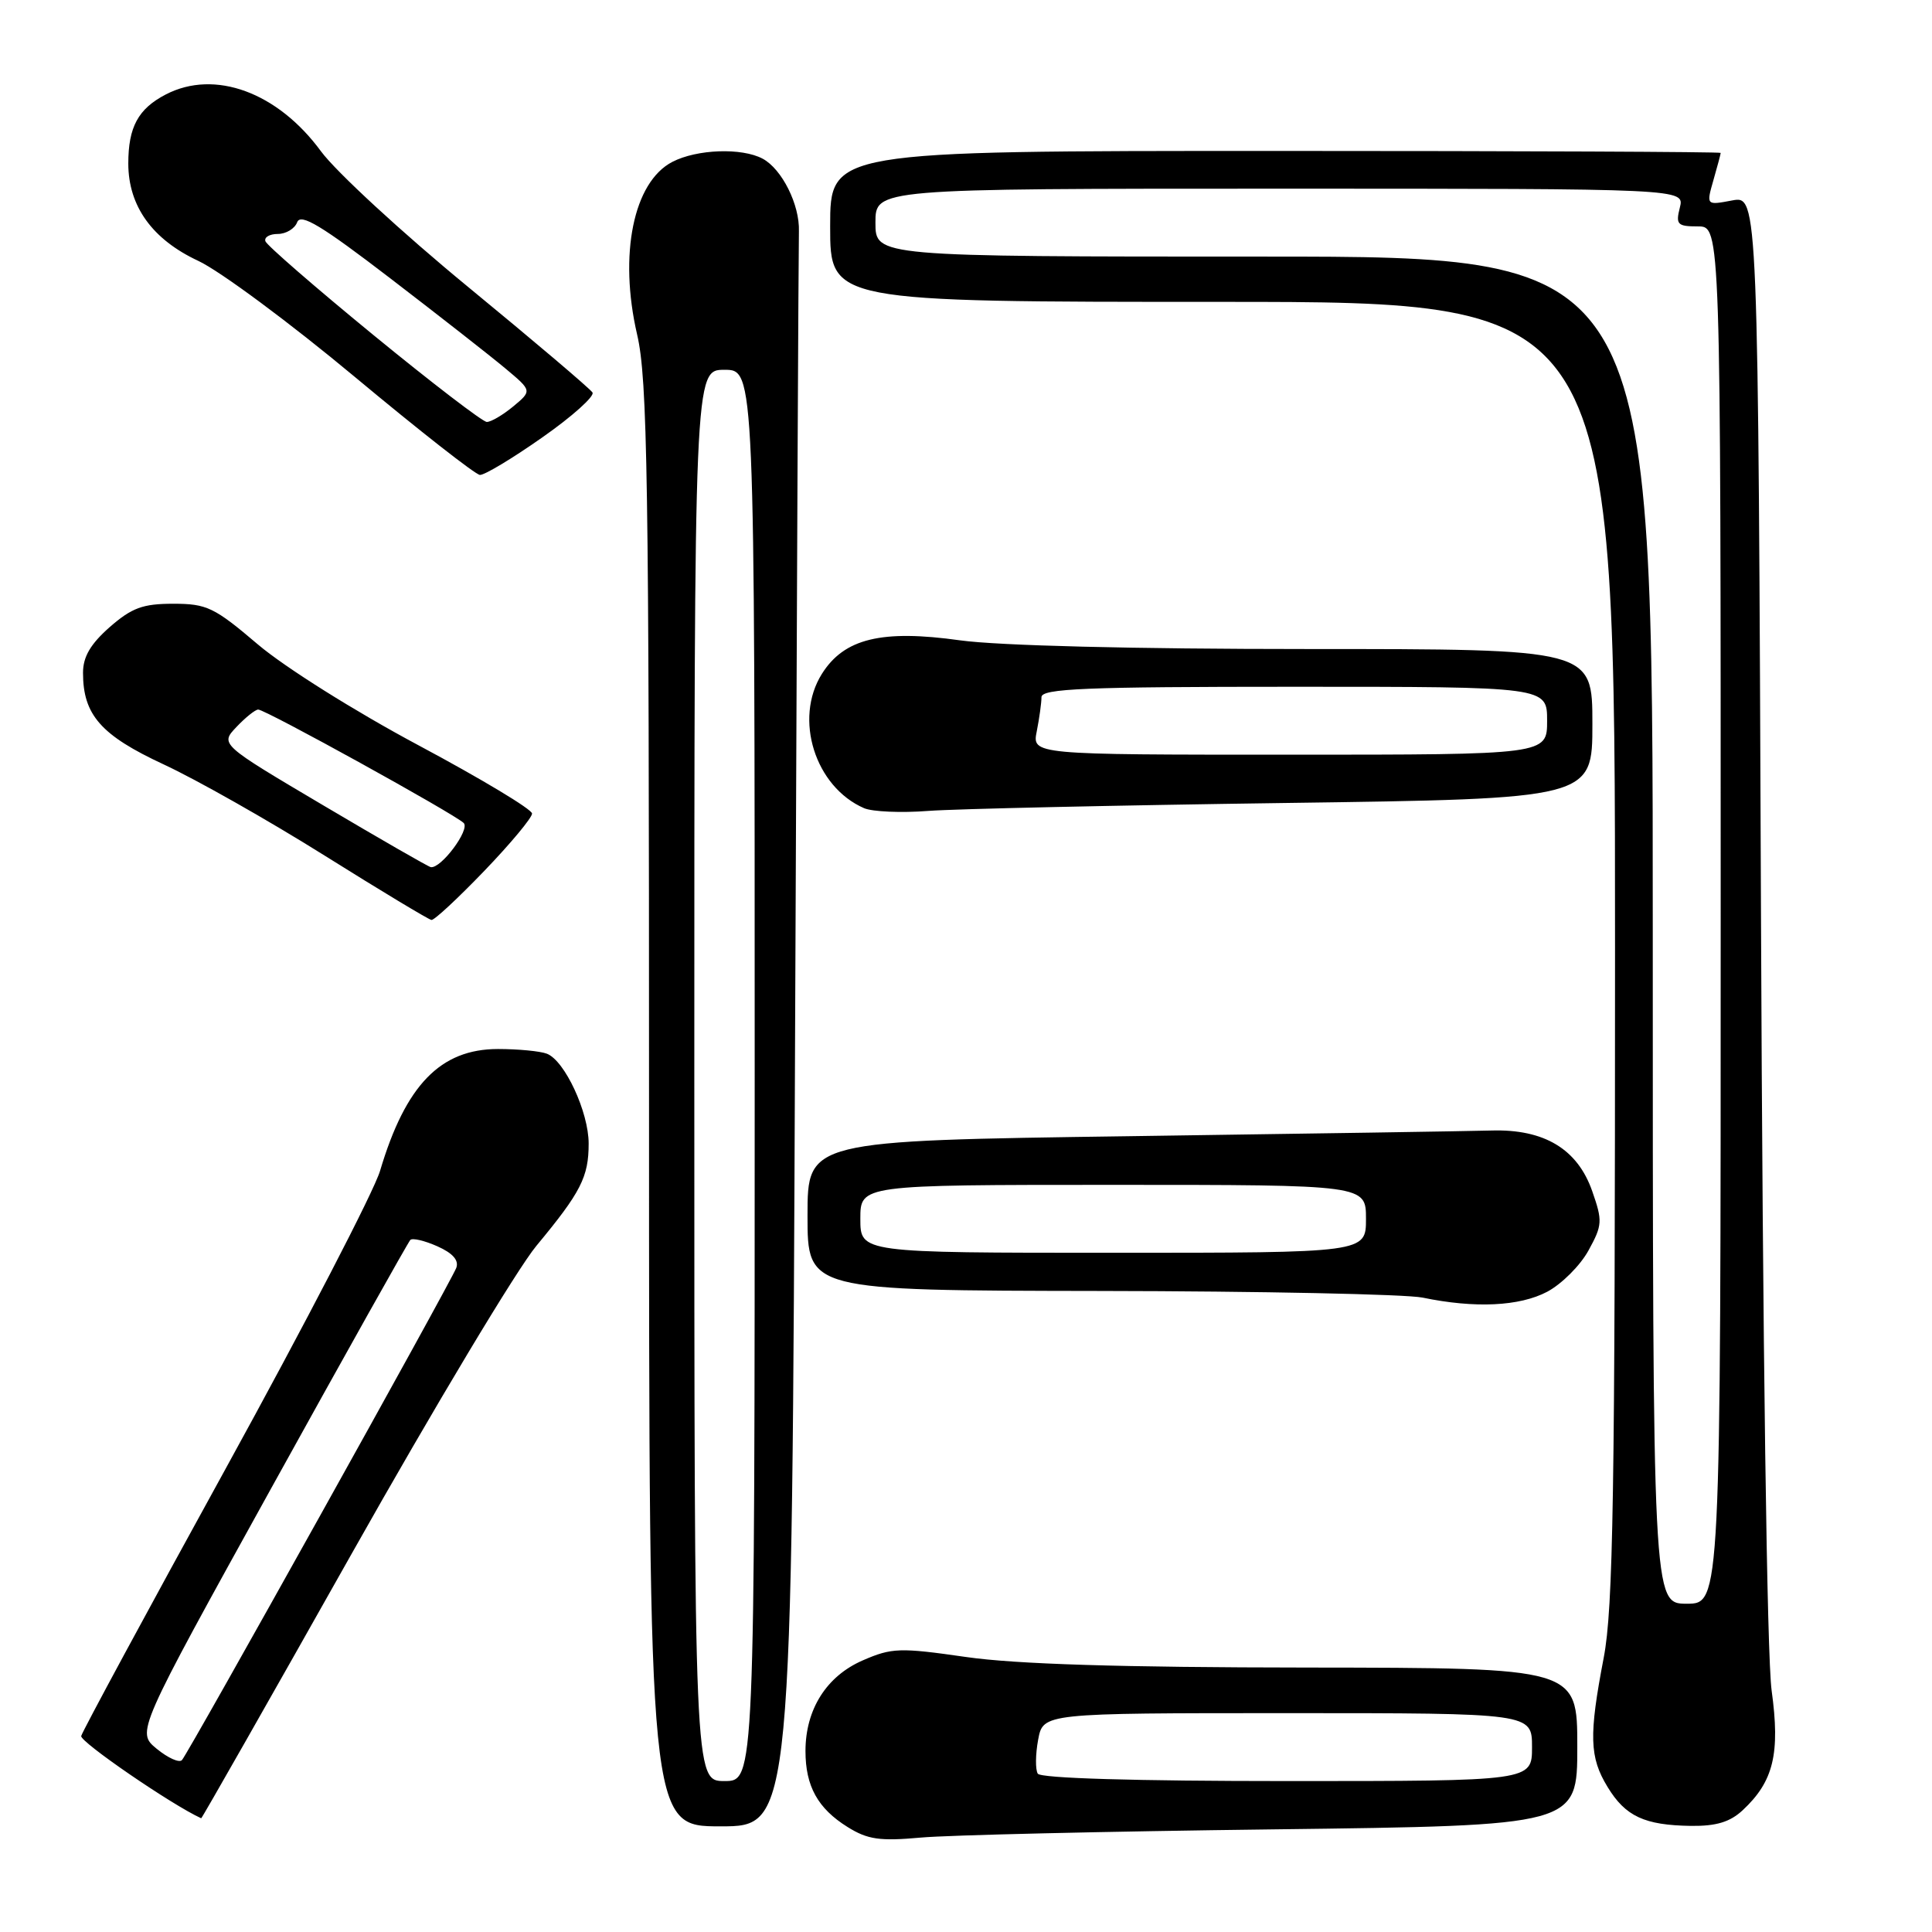 <?xml version="1.0" encoding="UTF-8" standalone="no"?>
<!DOCTYPE svg PUBLIC "-//W3C//DTD SVG 1.1//EN" "http://www.w3.org/Graphics/SVG/1.1/DTD/svg11.dtd" >
<svg xmlns="http://www.w3.org/2000/svg" xmlns:xlink="http://www.w3.org/1999/xlink" version="1.1" viewBox="0 0 256 256">
 <g >
 <path fill="currentColor"
d=" M 168.75 242.40 C 209.00 241.90 209.00 241.90 209.00 231.45 C 209.00 221.00 209.00 221.00 173.25 220.96 C 148.46 220.94 134.59 220.51 128.00 219.56 C 119.23 218.30 118.18 218.33 114.32 220.01 C 109.51 222.10 106.73 226.51 106.73 232.02 C 106.73 236.68 108.36 239.63 112.31 242.09 C 114.97 243.75 116.58 243.98 122.00 243.49 C 125.58 243.16 146.61 242.67 168.75 242.40 Z  M 105.35 137.75 C 105.58 80.41 105.81 32.22 105.86 30.66 C 105.98 27.13 103.61 22.40 101.06 21.03 C 98.29 19.55 92.36 19.76 89.09 21.45 C 83.93 24.12 81.97 33.73 84.42 44.32 C 85.80 50.26 86.00 63.18 86.00 146.56 C 86.00 242.00 86.00 242.00 95.46 242.00 C 104.93 242.00 104.93 242.00 105.35 137.75 Z  M 230.92 239.86 C 235.01 236.05 235.90 232.36 234.75 224.00 C 234.13 219.48 233.57 178.67 233.34 121.21 C 232.96 25.92 232.96 25.92 229.52 26.56 C 226.08 27.21 226.08 27.21 227.04 23.86 C 227.57 22.02 228.00 20.40 228.00 20.26 C 228.00 20.12 201.45 20.00 169.00 20.00 C 110.00 20.00 110.00 20.00 110.00 30.00 C 110.00 40.00 110.00 40.00 162.00 40.00 C 214.00 40.00 214.00 40.00 214.00 125.91 C 214.00 198.12 213.76 213.07 212.50 219.66 C 210.52 229.98 210.61 232.85 213.01 236.78 C 215.38 240.68 217.90 241.85 224.06 241.94 C 227.40 241.98 229.24 241.43 230.92 239.86 Z  M 46.63 205.82 C 57.53 186.47 68.53 168.13 71.08 165.07 C 76.97 157.97 78.00 155.96 78.00 151.53 C 78.00 147.35 74.83 140.53 72.46 139.62 C 71.57 139.28 68.66 139.00 65.99 139.00 C 58.36 139.00 53.74 143.78 50.36 155.14 C 49.57 157.83 40.39 175.53 29.97 194.48 C 19.55 213.42 10.91 229.42 10.76 230.03 C 10.58 230.80 22.78 239.17 26.66 240.93 C 26.74 240.97 35.73 225.17 46.63 205.82 Z  M 205.02 171.16 C 206.93 170.14 209.39 167.69 210.48 165.70 C 212.33 162.34 212.36 161.79 210.98 157.84 C 209.03 152.25 204.61 149.59 197.61 149.80 C 194.80 149.88 173.26 150.22 149.75 150.55 C 107.00 151.15 107.00 151.15 107.00 161.08 C 107.00 171.00 107.00 171.00 145.75 171.06 C 167.06 171.09 186.30 171.49 188.50 171.94 C 195.44 173.38 201.35 173.10 205.02 171.16 Z  M 64.17 115.40 C 67.65 111.78 70.50 108.36 70.50 107.80 C 70.50 107.24 63.75 103.19 55.50 98.78 C 47.05 94.27 37.74 88.42 34.17 85.39 C 28.39 80.47 27.41 80.00 22.95 80.00 C 18.92 80.00 17.46 80.54 14.53 83.10 C 11.99 85.34 11.00 87.03 11.00 89.15 C 11.00 94.73 13.38 97.43 21.69 101.29 C 25.99 103.28 35.58 108.71 43.00 113.36 C 50.42 118.01 56.80 121.85 57.17 121.90 C 57.53 121.96 60.68 119.03 64.17 115.40 Z  M 170.25 106.40 C 211.00 105.84 211.00 105.84 211.00 95.92 C 211.00 86.00 211.00 86.00 173.25 86.00 C 150.14 86.00 132.30 85.55 127.23 84.85 C 116.82 83.39 111.85 84.60 108.90 89.30 C 105.16 95.26 108.00 104.27 114.50 107.09 C 115.60 107.56 119.42 107.73 123.00 107.45 C 126.58 107.18 147.84 106.71 170.25 106.40 Z  M 71.87 57.95 C 75.83 55.18 78.81 52.50 78.51 52.01 C 78.20 51.51 70.80 45.23 62.05 38.04 C 53.30 30.85 44.53 22.76 42.54 20.06 C 36.79 12.22 28.46 9.16 21.98 12.51 C 18.31 14.41 17.00 16.83 17.00 21.68 C 17.01 27.32 20.18 31.73 26.28 34.57 C 29.15 35.91 38.47 42.82 47.00 49.93 C 55.53 57.04 62.99 62.89 63.59 62.93 C 64.19 62.97 67.92 60.73 71.87 57.95 Z  M 137.51 235.02 C 137.18 234.48 137.20 232.45 137.56 230.52 C 138.22 227.00 138.22 227.00 170.61 227.00 C 203.00 227.00 203.00 227.00 203.00 231.50 C 203.00 236.00 203.00 236.00 170.56 236.00 C 150.38 236.00 137.89 235.63 137.51 235.02 Z  M 92.00 142.50 C 92.00 49.00 92.00 49.00 96.00 49.00 C 100.00 49.00 100.00 49.00 100.00 142.50 C 100.00 236.00 100.00 236.00 96.00 236.00 C 92.00 236.00 92.00 236.00 92.00 142.50 Z  M 219.00 123.25 C 219.00 34.00 219.00 34.00 167.50 34.00 C 116.00 34.00 116.00 34.00 116.00 29.50 C 116.00 25.00 116.00 25.00 169.61 25.00 C 223.22 25.00 223.22 25.00 222.59 27.50 C 222.02 29.75 222.26 30.00 224.98 30.00 C 228.00 30.00 228.00 30.00 228.00 121.25 C 228.00 212.50 228.00 212.50 223.50 212.50 C 219.00 212.50 219.00 212.50 219.00 123.25 Z  M 20.76 231.72 C 18.07 229.50 18.07 229.50 35.96 197.16 C 45.80 179.37 54.09 164.58 54.37 164.30 C 54.65 164.01 56.27 164.39 57.95 165.14 C 60.00 166.05 60.83 167.00 60.46 168.00 C 59.75 169.88 25.00 232.24 24.11 233.22 C 23.75 233.62 22.25 232.94 20.76 231.72 Z  M 114.00 161.50 C 114.00 157.00 114.00 157.00 147.50 157.00 C 181.00 157.00 181.00 157.00 181.00 161.50 C 181.00 166.00 181.00 166.00 147.50 166.00 C 114.00 166.00 114.00 166.00 114.00 161.50 Z  M 42.83 106.71 C 29.16 98.62 29.16 98.62 31.33 96.33 C 32.52 95.07 33.82 94.03 34.21 94.02 C 35.13 93.99 60.20 107.84 61.44 109.05 C 62.32 109.92 58.43 115.13 57.08 114.90 C 56.76 114.85 50.35 111.16 42.83 106.71 Z  M 137.38 96.88 C 137.72 95.16 138.00 93.13 138.00 92.38 C 138.00 91.24 143.74 91.00 171.50 91.00 C 205.00 91.00 205.00 91.00 205.00 95.50 C 205.00 100.00 205.00 100.00 170.88 100.00 C 136.75 100.00 136.75 100.00 137.38 96.88 Z  M 49.50 44.41 C 41.80 38.10 35.35 32.50 35.17 31.97 C 34.98 31.44 35.72 31.00 36.81 31.00 C 37.90 31.00 39.06 30.30 39.38 29.44 C 39.85 28.23 42.60 29.89 51.74 36.90 C 58.21 41.86 65.07 47.23 67.00 48.85 C 70.50 51.78 70.50 51.78 68.00 53.86 C 66.62 55.00 65.05 55.92 64.50 55.91 C 63.95 55.89 57.20 50.72 49.50 44.41 Z "/>
</g>
</svg>